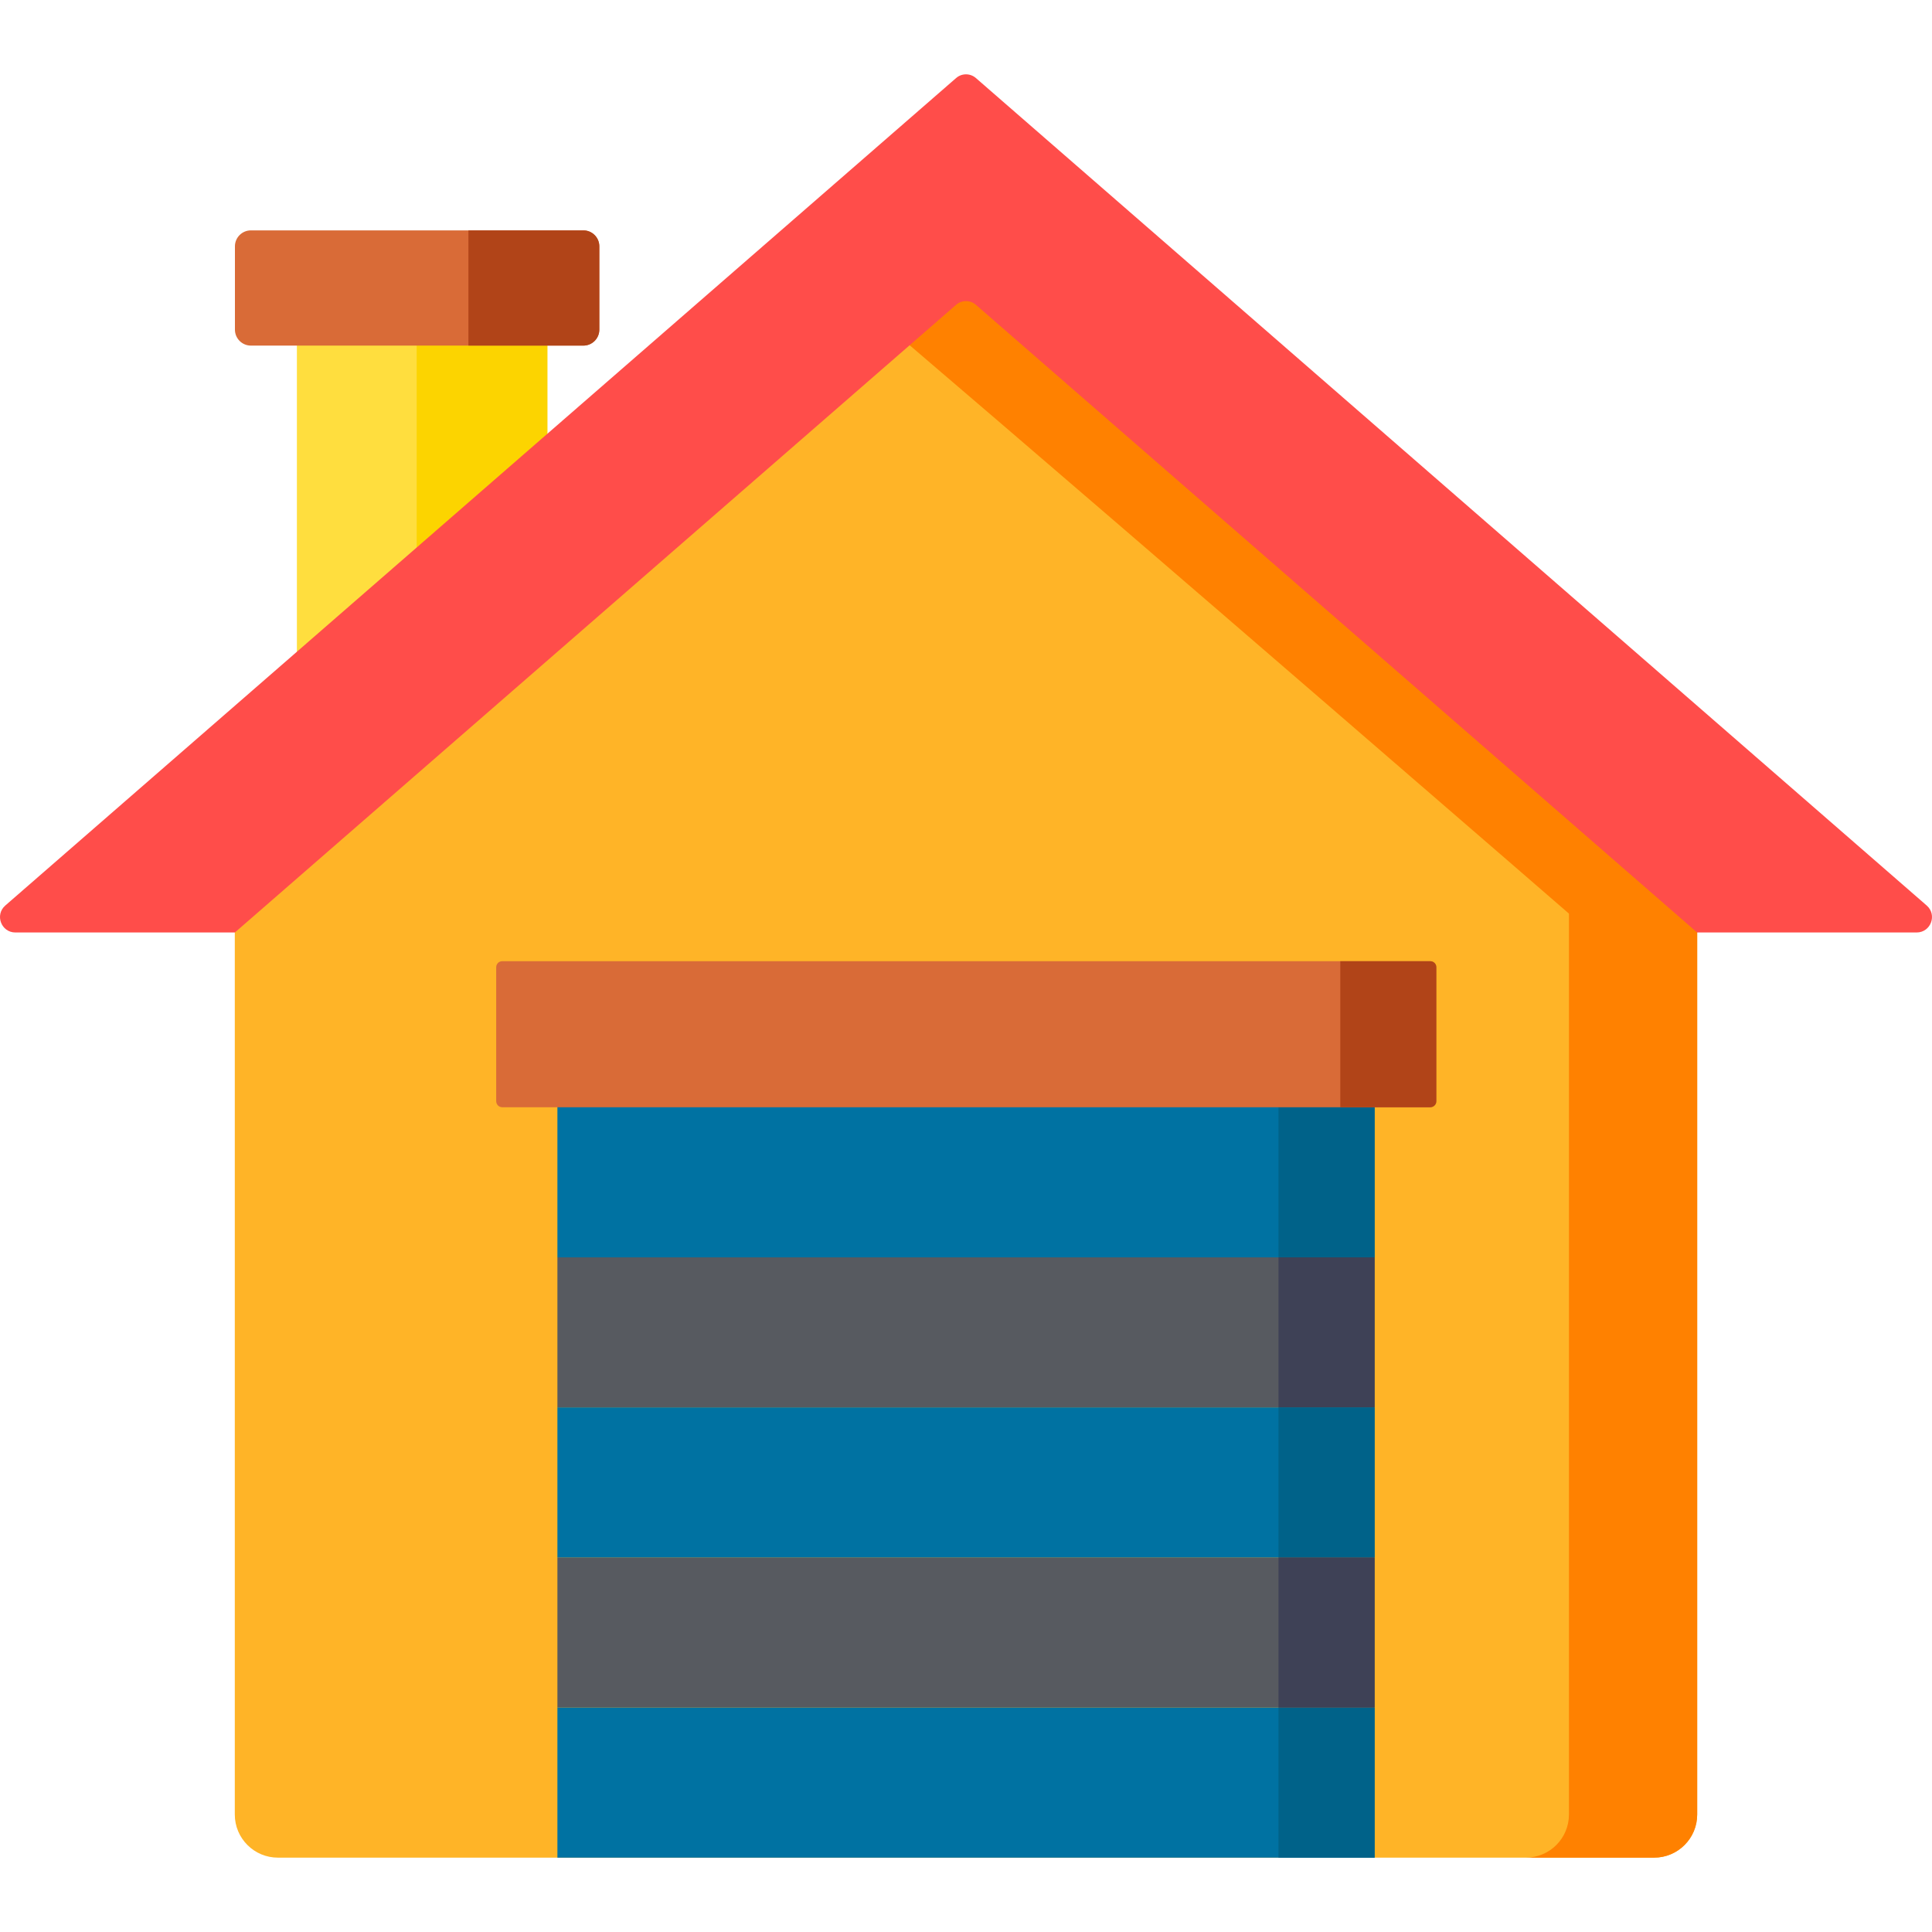 <?xml version="1.0" encoding="iso-8859-1"?>
<!-- Generator: Adobe Illustrator 19.0.0, SVG Export Plug-In . SVG Version: 6.00 Build 0)  -->
<svg xmlns="http://www.w3.org/2000/svg" xmlns:xlink="http://www.w3.org/1999/xlink" version="1.1" id="Capa_1" x="0px" y="0px" viewBox="0 0 512 512" style="enable-background:new 0 0 512 512;" xml:space="preserve">
<polygon style="fill:#FFDE3E;" points="145.057,119.953 145.057,86.588 78.68,86.588 78.68,177.721 "/>
<polygon style="fill:#FCD400;" points="110.431,86.588 110.431,150.088 145.057,119.953 145.057,86.588 "/>
<path style="fill:#FFB427;" d="M253.38,75.772L62.225,242.133v238.735c0,6.312,5.117,11.429,11.429,11.429h364.693  c6.312,0,11.429-5.117,11.429-11.429V242.133L258.62,75.772C257.118,74.465,254.882,74.465,253.38,75.772z"/>
<path style="fill:#FF8100;" d="M253.38,75.772l-15.209,13.236c68.538,58.558,177.618,153.107,177.618,153.107v238.753  c0,6.312-5.117,11.429-11.429,11.429h33.986c6.312,0,11.429-5.117,11.429-11.429V242.133L258.62,75.772  C257.118,74.465,254.882,74.465,253.38,75.772z"/>
<path style="fill:#D96B37;" d="M154.594,61.053H66.493c-2.338,0-4.234,1.896-4.234,4.234v22.069c0,2.338,1.896,4.234,4.234,4.234  h88.101c2.338,0,4.234-1.896,4.234-4.234V65.287C158.828,62.948,156.932,61.053,154.594,61.053z"/>
<path style="fill:#FF4D4A;" d="M4.083,247.117h58.142v0.017L253.38,80.773c1.502-1.307,3.737-1.307,5.239,0l191.156,166.361v-0.017  h58.142c3.768,0,5.517-4.675,2.675-7.148L258.62,20.679c-1.502-1.307-3.738-1.307-5.239,0L1.408,239.969  C-1.434,242.442,0.315,247.117,4.083,247.117z"/>
<rect x="147.72" y="412.748" style="fill:#575A60;" width="216.57" height="39.773"/>
<rect x="147.72" y="452.528" style="fill:#0072A2;" width="216.57" height="39.773"/>
<rect x="338.81" y="452.528" style="fill:#006289;" width="25.475" height="39.773"/>
<rect x="147.72" y="333.208" style="fill:#575A60;" width="216.57" height="39.773"/>
<rect x="147.72" y="372.978" style="fill:#0072A2;" width="216.57" height="39.773"/>
<rect x="338.81" y="333.208" style="fill:#3E4156;" width="25.475" height="39.773"/>
<rect x="338.81" y="372.978" style="fill:#006289;" width="25.475" height="39.773"/>
<rect x="338.81" y="412.748" style="fill:#3E4156;" width="25.475" height="39.773"/>
<rect x="147.72" y="290.438" style="fill:#0072A2;" width="216.57" height="42.773"/>
<rect x="338.81" y="290.438" style="fill:#006289;" width="25.475" height="42.773"/>
<path style="fill:#D96B37;" d="M378.895,254.725h-245.79c-0.887,0-1.605,0.719-1.605,1.605v35.498c0,0.887,0.719,1.605,1.605,1.605  h245.789c0.887,0,1.605-0.719,1.605-1.605V256.33C380.5,255.444,379.781,254.725,378.895,254.725z"/>
<g>
	<path style="fill:#B14418;" d="M379.061,254.725h-23.869v38.709h23.869c0.887,0,1.605-0.719,1.605-1.605v-35.498   C380.666,255.444,379.948,254.725,379.061,254.725z"/>
	<path style="fill:#B14418;" d="M154.594,61.053h-30.456V91.59h30.456c2.338,0,4.234-1.896,4.234-4.234V65.287   C158.828,62.948,156.932,61.053,154.594,61.053z"/>
</g>
<g>
</g>
<g>
</g>
<g>
</g>
<g>
</g>
<g>
</g>
<g>
</g>
<g>
</g>
<g>
</g>
<g>
</g>
<g>
</g>
<g>
</g>
<g>
</g>
<g>
</g>
<g>
</g>
<g>
</g>
</svg>
